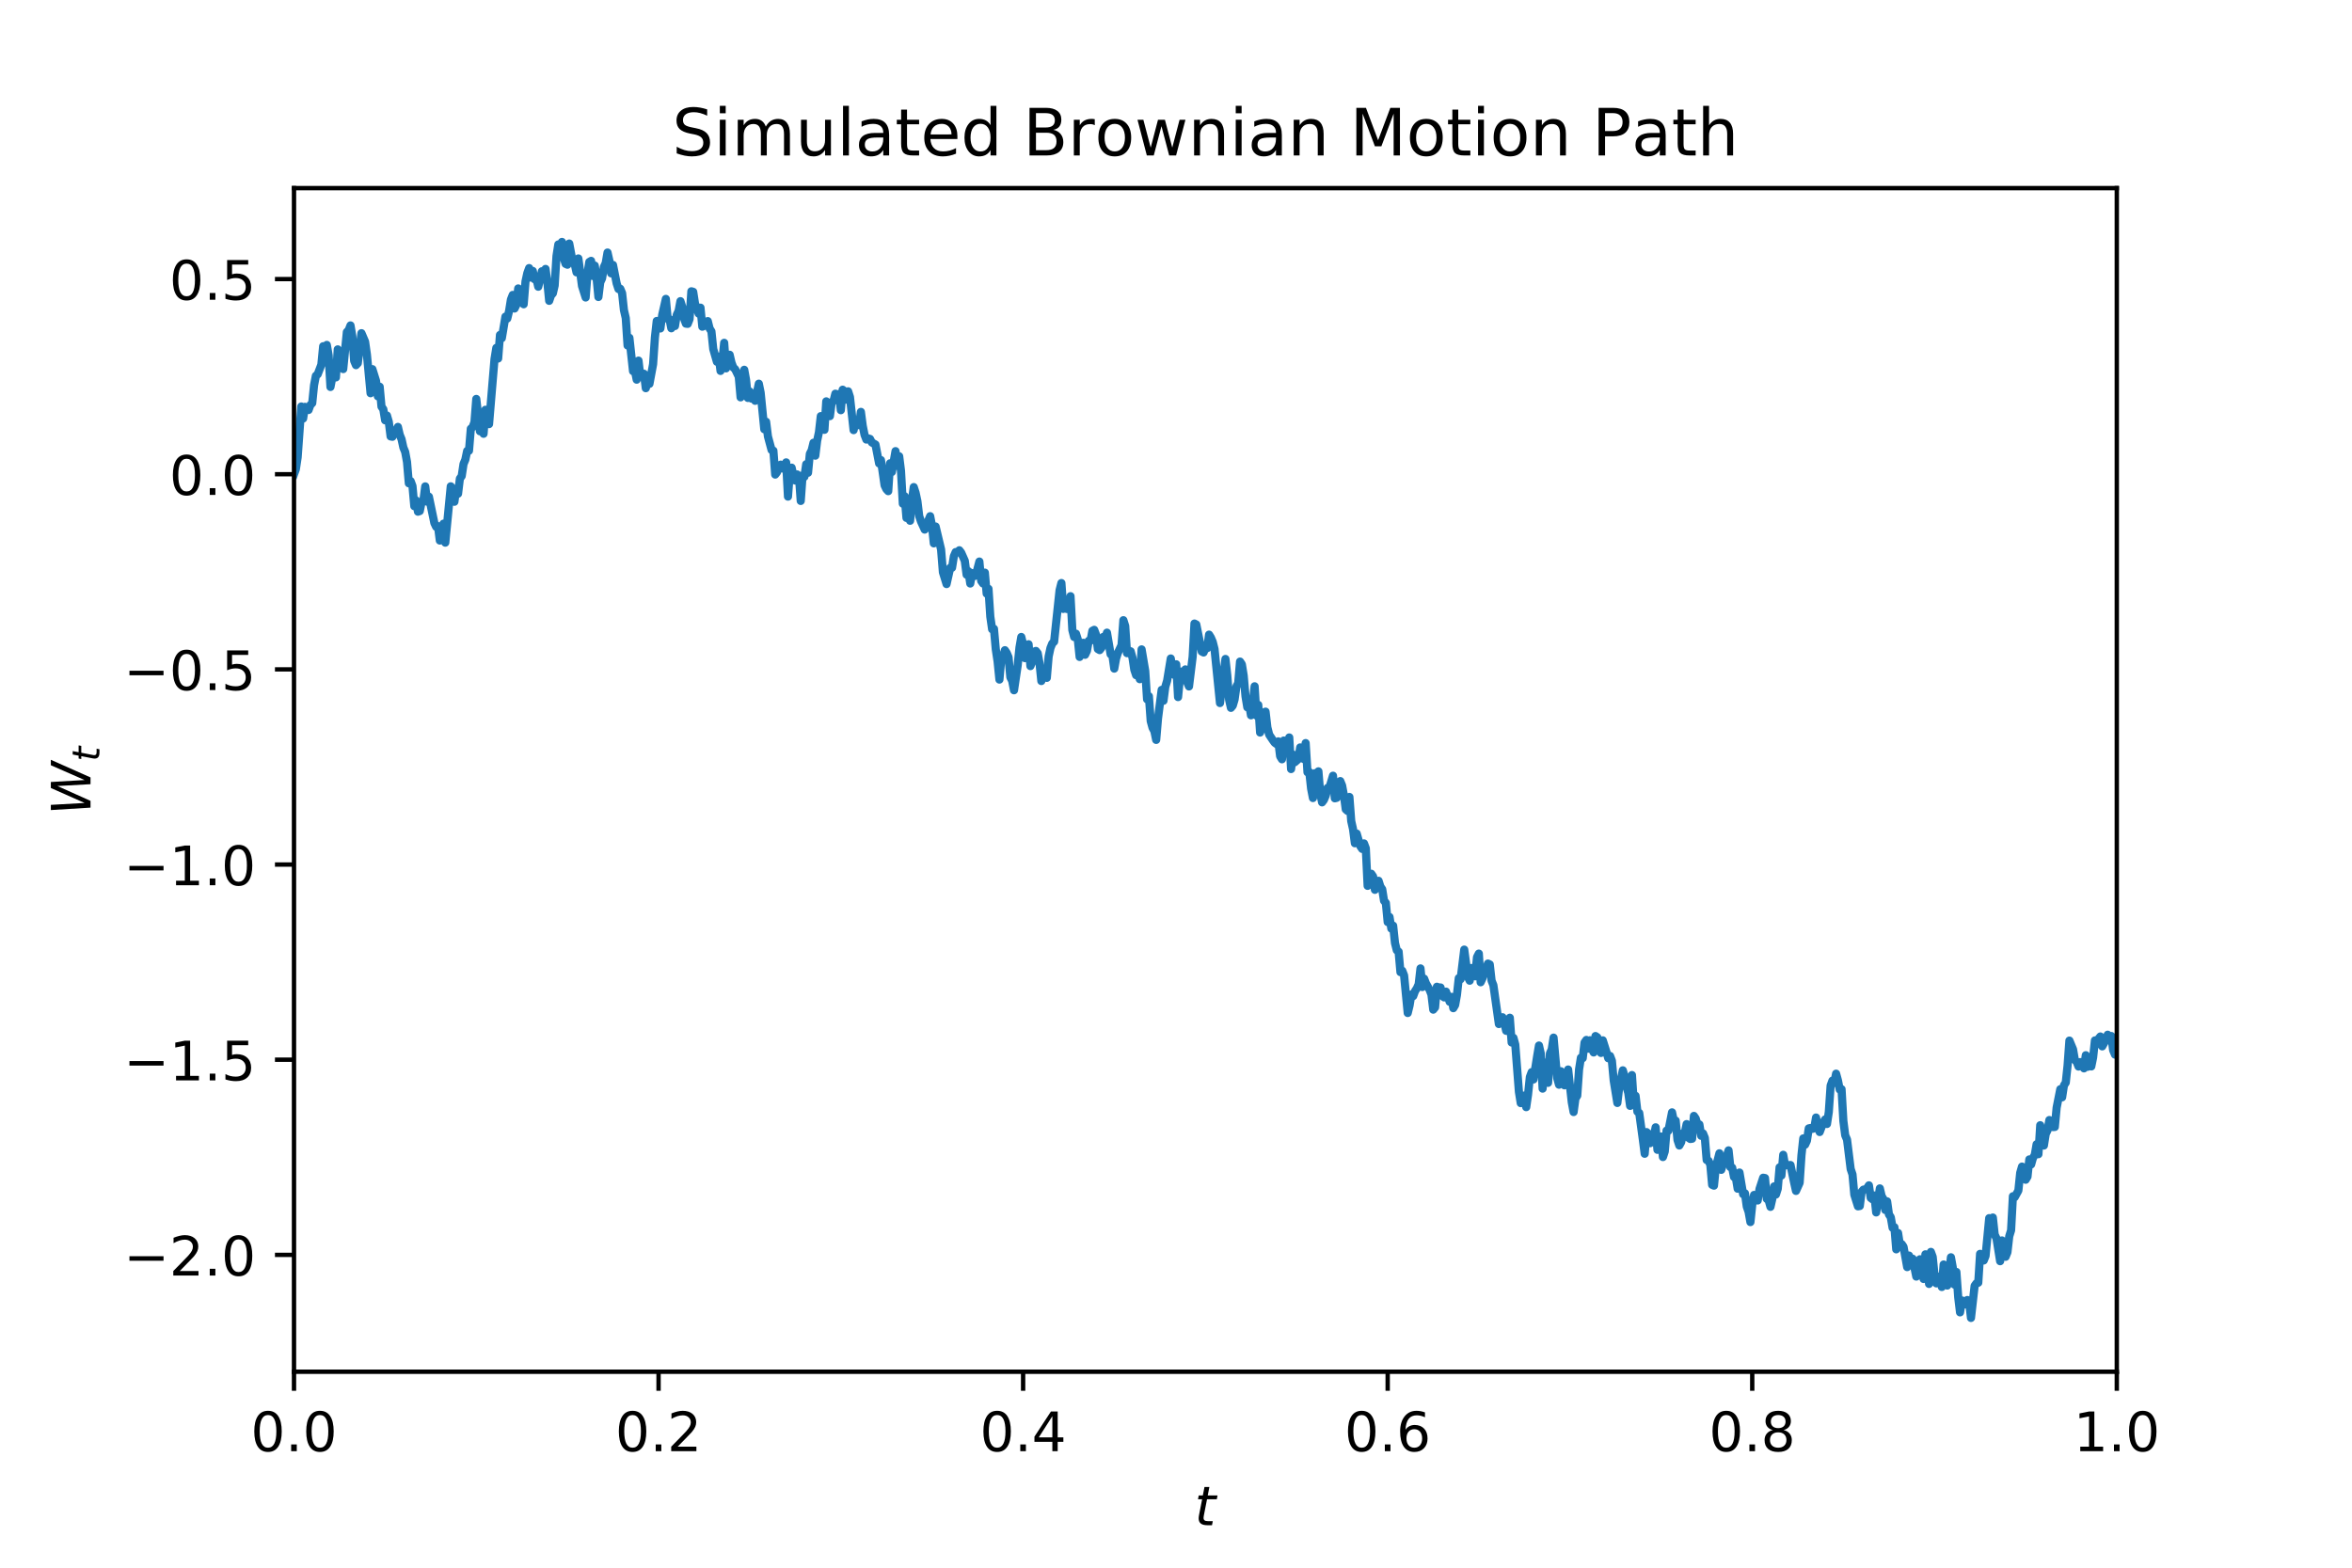 <?xml version="1.0" encoding="utf-8" standalone="no"?>
<!DOCTYPE svg PUBLIC "-//W3C//DTD SVG 1.1//EN"
  "http://www.w3.org/Graphics/SVG/1.1/DTD/svg11.dtd">
<!-- Created with matplotlib (http://matplotlib.org/) -->
<svg height="288pt" version="1.1" viewBox="0 0 432 288" width="432pt" xmlns="http://www.w3.org/2000/svg" xmlns:xlink="http://www.w3.org/1999/xlink">
 <defs>
  <style type="text/css">
*{stroke-linecap:butt;stroke-linejoin:round;}
  </style>
 </defs>
 <g id="figure_1">
  <g id="patch_1">
   <path d="M 0 288 
L 432 288 
L 432 0 
L 0 0 
z
" style="fill:#ffffff;"/>
  </g>
  <g id="axes_1">
   <g id="patch_2">
    <path d="M 54 252 
L 388.8 252 
L 388.8 34.56 
L 54 34.56 
z
" style="fill:#ffffff;"/>
   </g>
   <g id="matplotlib.axis_1">
    <g id="xtick_1">
     <g id="line2d_1">
      <defs>
       <path d="M 0 0 
L 0 3.5 
" id="m71915ef9ec" style="stroke:#000000;stroke-width:0.8;"/>
      </defs>
      <g>
       <use style="stroke:#000000;stroke-width:0.8;" x="54" xlink:href="#m71915ef9ec" y="252"/>
      </g>
     </g>
     <g id="text_1">
      <!-- 0.0 -->
      <defs>
       <path d="M 31.781 66.406 
Q 24.172 66.406 20.328 58.906 
Q 16.5 51.422 16.5 36.375 
Q 16.5 21.391 20.328 13.891 
Q 24.172 6.391 31.781 6.391 
Q 39.453 6.391 43.281 13.891 
Q 47.125 21.391 47.125 36.375 
Q 47.125 51.422 43.281 58.906 
Q 39.453 66.406 31.781 66.406 
z
M 31.781 74.219 
Q 44.047 74.219 50.516 64.516 
Q 56.984 54.828 56.984 36.375 
Q 56.984 17.969 50.516 8.266 
Q 44.047 -1.422 31.781 -1.422 
Q 19.531 -1.422 13.062 8.266 
Q 6.594 17.969 6.594 36.375 
Q 6.594 54.828 13.062 64.516 
Q 19.531 74.219 31.781 74.219 
z
" id="DejaVuSans-30"/>
       <path d="M 10.688 12.406 
L 21 12.406 
L 21 0 
L 10.688 0 
z
" id="DejaVuSans-2e"/>
      </defs>
      <g transform="translate(46.048 266.598)scale(0.1 -0.1)">
       <use xlink:href="#DejaVuSans-30"/>
       <use x="63.623" xlink:href="#DejaVuSans-2e"/>
       <use x="95.41" xlink:href="#DejaVuSans-30"/>
      </g>
     </g>
    </g>
    <g id="xtick_2">
     <g id="line2d_2">
      <g>
       <use style="stroke:#000000;stroke-width:0.8;" x="120.96" xlink:href="#m71915ef9ec" y="252"/>
      </g>
     </g>
     <g id="text_2">
      <!-- 0.2 -->
      <defs>
       <path d="M 19.188 8.297 
L 53.609 8.297 
L 53.609 0 
L 7.328 0 
L 7.328 8.297 
Q 12.938 14.109 22.625 23.891 
Q 32.328 33.688 34.812 36.531 
Q 39.547 41.844 41.422 45.531 
Q 43.312 49.219 43.312 52.781 
Q 43.312 58.594 39.234 62.25 
Q 35.156 65.922 28.609 65.922 
Q 23.969 65.922 18.812 64.312 
Q 13.672 62.703 7.812 59.422 
L 7.812 69.391 
Q 13.766 71.781 18.938 73 
Q 24.125 74.219 28.422 74.219 
Q 39.75 74.219 46.484 68.547 
Q 53.219 62.891 53.219 53.422 
Q 53.219 48.922 51.531 44.891 
Q 49.859 40.875 45.406 35.406 
Q 44.188 33.984 37.641 27.219 
Q 31.109 20.453 19.188 8.297 
z
" id="DejaVuSans-32"/>
      </defs>
      <g transform="translate(113.008 266.598)scale(0.1 -0.1)">
       <use xlink:href="#DejaVuSans-30"/>
       <use x="63.623" xlink:href="#DejaVuSans-2e"/>
       <use x="95.41" xlink:href="#DejaVuSans-32"/>
      </g>
     </g>
    </g>
    <g id="xtick_3">
     <g id="line2d_3">
      <g>
       <use style="stroke:#000000;stroke-width:0.8;" x="187.92" xlink:href="#m71915ef9ec" y="252"/>
      </g>
     </g>
     <g id="text_3">
      <!-- 0.4 -->
      <defs>
       <path d="M 37.797 64.312 
L 12.891 25.391 
L 37.797 25.391 
z
M 35.203 72.906 
L 47.609 72.906 
L 47.609 25.391 
L 58.016 25.391 
L 58.016 17.188 
L 47.609 17.188 
L 47.609 0 
L 37.797 0 
L 37.797 17.188 
L 4.891 17.188 
L 4.891 26.703 
z
" id="DejaVuSans-34"/>
      </defs>
      <g transform="translate(179.968 266.598)scale(0.1 -0.1)">
       <use xlink:href="#DejaVuSans-30"/>
       <use x="63.623" xlink:href="#DejaVuSans-2e"/>
       <use x="95.41" xlink:href="#DejaVuSans-34"/>
      </g>
     </g>
    </g>
    <g id="xtick_4">
     <g id="line2d_4">
      <g>
       <use style="stroke:#000000;stroke-width:0.8;" x="254.88" xlink:href="#m71915ef9ec" y="252"/>
      </g>
     </g>
     <g id="text_4">
      <!-- 0.6 -->
      <defs>
       <path d="M 33.016 40.375 
Q 26.375 40.375 22.484 35.828 
Q 18.609 31.297 18.609 23.391 
Q 18.609 15.531 22.484 10.953 
Q 26.375 6.391 33.016 6.391 
Q 39.656 6.391 43.531 10.953 
Q 47.406 15.531 47.406 23.391 
Q 47.406 31.297 43.531 35.828 
Q 39.656 40.375 33.016 40.375 
z
M 52.594 71.297 
L 52.594 62.312 
Q 48.875 64.062 45.094 64.984 
Q 41.312 65.922 37.594 65.922 
Q 27.828 65.922 22.672 59.328 
Q 17.531 52.734 16.797 39.406 
Q 19.672 43.656 24.016 45.922 
Q 28.375 48.188 33.594 48.188 
Q 44.578 48.188 50.953 41.516 
Q 57.328 34.859 57.328 23.391 
Q 57.328 12.156 50.688 5.359 
Q 44.047 -1.422 33.016 -1.422 
Q 20.359 -1.422 13.672 8.266 
Q 6.984 17.969 6.984 36.375 
Q 6.984 53.656 15.188 63.938 
Q 23.391 74.219 37.203 74.219 
Q 40.922 74.219 44.703 73.484 
Q 48.484 72.75 52.594 71.297 
z
" id="DejaVuSans-36"/>
      </defs>
      <g transform="translate(246.928 266.598)scale(0.1 -0.1)">
       <use xlink:href="#DejaVuSans-30"/>
       <use x="63.623" xlink:href="#DejaVuSans-2e"/>
       <use x="95.41" xlink:href="#DejaVuSans-36"/>
      </g>
     </g>
    </g>
    <g id="xtick_5">
     <g id="line2d_5">
      <g>
       <use style="stroke:#000000;stroke-width:0.8;" x="321.84" xlink:href="#m71915ef9ec" y="252"/>
      </g>
     </g>
     <g id="text_5">
      <!-- 0.8 -->
      <defs>
       <path d="M 31.781 34.625 
Q 24.75 34.625 20.719 30.859 
Q 16.703 27.094 16.703 20.516 
Q 16.703 13.922 20.719 10.156 
Q 24.75 6.391 31.781 6.391 
Q 38.812 6.391 42.859 10.172 
Q 46.922 13.969 46.922 20.516 
Q 46.922 27.094 42.891 30.859 
Q 38.875 34.625 31.781 34.625 
z
M 21.922 38.812 
Q 15.578 40.375 12.031 44.719 
Q 8.5 49.078 8.5 55.328 
Q 8.5 64.062 14.719 69.141 
Q 20.953 74.219 31.781 74.219 
Q 42.672 74.219 48.875 69.141 
Q 55.078 64.062 55.078 55.328 
Q 55.078 49.078 51.531 44.719 
Q 48 40.375 41.703 38.812 
Q 48.828 37.156 52.797 32.312 
Q 56.781 27.484 56.781 20.516 
Q 56.781 9.906 50.312 4.234 
Q 43.844 -1.422 31.781 -1.422 
Q 19.734 -1.422 13.25 4.234 
Q 6.781 9.906 6.781 20.516 
Q 6.781 27.484 10.781 32.312 
Q 14.797 37.156 21.922 38.812 
z
M 18.312 54.391 
Q 18.312 48.734 21.844 45.562 
Q 25.391 42.391 31.781 42.391 
Q 38.141 42.391 41.719 45.562 
Q 45.312 48.734 45.312 54.391 
Q 45.312 60.062 41.719 63.234 
Q 38.141 66.406 31.781 66.406 
Q 25.391 66.406 21.844 63.234 
Q 18.312 60.062 18.312 54.391 
z
" id="DejaVuSans-38"/>
      </defs>
      <g transform="translate(313.888 266.598)scale(0.1 -0.1)">
       <use xlink:href="#DejaVuSans-30"/>
       <use x="63.623" xlink:href="#DejaVuSans-2e"/>
       <use x="95.41" xlink:href="#DejaVuSans-38"/>
      </g>
     </g>
    </g>
    <g id="xtick_6">
     <g id="line2d_6">
      <g>
       <use style="stroke:#000000;stroke-width:0.8;" x="388.8" xlink:href="#m71915ef9ec" y="252"/>
      </g>
     </g>
     <g id="text_6">
      <!-- 1.0 -->
      <defs>
       <path d="M 12.406 8.297 
L 28.516 8.297 
L 28.516 63.922 
L 10.984 60.406 
L 10.984 69.391 
L 28.422 72.906 
L 38.281 72.906 
L 38.281 8.297 
L 54.391 8.297 
L 54.391 0 
L 12.406 0 
z
" id="DejaVuSans-31"/>
      </defs>
      <g transform="translate(380.848 266.598)scale(0.1 -0.1)">
       <use xlink:href="#DejaVuSans-31"/>
       <use x="63.623" xlink:href="#DejaVuSans-2e"/>
       <use x="95.41" xlink:href="#DejaVuSans-30"/>
      </g>
     </g>
    </g>
    <g id="text_7">
     <!-- $t$ -->
     <defs>
      <path d="M 42.281 54.688 
L 40.922 47.703 
L 23 47.703 
L 17.188 18.016 
Q 16.891 16.359 16.75 15.234 
Q 16.609 14.109 16.609 13.484 
Q 16.609 10.359 18.484 8.938 
Q 20.359 7.516 24.516 7.516 
L 33.594 7.516 
L 32.078 0 
L 23.484 0 
Q 15.484 0 11.547 3.125 
Q 7.625 6.25 7.625 12.594 
Q 7.625 13.719 7.766 15.062 
Q 7.906 16.406 8.203 18.016 
L 14.016 47.703 
L 6.391 47.703 
L 7.812 54.688 
L 15.281 54.688 
L 18.312 70.219 
L 27.297 70.219 
L 24.312 54.688 
z
" id="DejaVuSans-Oblique-74"/>
     </defs>
     <g transform="translate(219.4 280.277)scale(0.1 -0.1)">
      <use transform="translate(0 0.781)" xlink:href="#DejaVuSans-Oblique-74"/>
     </g>
    </g>
   </g>
   <g id="matplotlib.axis_2">
    <g id="ytick_1">
     <g id="line2d_7">
      <defs>
       <path d="M 0 0 
L -3.5 0 
" id="m5bd196e6e2" style="stroke:#000000;stroke-width:0.8;"/>
      </defs>
      <g>
       <use style="stroke:#000000;stroke-width:0.8;" x="54" xlink:href="#m5bd196e6e2" y="230.531"/>
      </g>
     </g>
     <g id="text_8">
      <!-- −2.0 -->
      <defs>
       <path d="M 10.594 35.5 
L 73.188 35.5 
L 73.188 27.203 
L 10.594 27.203 
z
" id="DejaVuSans-2212"/>
      </defs>
      <g transform="translate(22.717 234.33)scale(0.1 -0.1)">
       <use xlink:href="#DejaVuSans-2212"/>
       <use x="83.789" xlink:href="#DejaVuSans-32"/>
       <use x="147.412" xlink:href="#DejaVuSans-2e"/>
       <use x="179.199" xlink:href="#DejaVuSans-30"/>
      </g>
     </g>
    </g>
    <g id="ytick_2">
     <g id="line2d_8">
      <g>
       <use style="stroke:#000000;stroke-width:0.8;" x="54" xlink:href="#m5bd196e6e2" y="194.678"/>
      </g>
     </g>
     <g id="text_9">
      <!-- −1.5 -->
      <defs>
       <path d="M 10.797 72.906 
L 49.516 72.906 
L 49.516 64.594 
L 19.828 64.594 
L 19.828 46.734 
Q 21.969 47.469 24.109 47.828 
Q 26.266 48.188 28.422 48.188 
Q 40.625 48.188 47.75 41.5 
Q 54.891 34.812 54.891 23.391 
Q 54.891 11.625 47.562 5.094 
Q 40.234 -1.422 26.906 -1.422 
Q 22.312 -1.422 17.547 -0.641 
Q 12.797 0.141 7.719 1.703 
L 7.719 11.625 
Q 12.109 9.234 16.797 8.062 
Q 21.484 6.891 26.703 6.891 
Q 35.156 6.891 40.078 11.328 
Q 45.016 15.766 45.016 23.391 
Q 45.016 31 40.078 35.438 
Q 35.156 39.891 26.703 39.891 
Q 22.75 39.891 18.812 39.016 
Q 14.891 38.141 10.797 36.281 
z
" id="DejaVuSans-35"/>
      </defs>
      <g transform="translate(22.717 198.478)scale(0.1 -0.1)">
       <use xlink:href="#DejaVuSans-2212"/>
       <use x="83.789" xlink:href="#DejaVuSans-31"/>
       <use x="147.412" xlink:href="#DejaVuSans-2e"/>
       <use x="179.199" xlink:href="#DejaVuSans-35"/>
      </g>
     </g>
    </g>
    <g id="ytick_3">
     <g id="line2d_9">
      <g>
       <use style="stroke:#000000;stroke-width:0.8;" x="54" xlink:href="#m5bd196e6e2" y="158.826"/>
      </g>
     </g>
     <g id="text_10">
      <!-- −1.0 -->
      <g transform="translate(22.717 162.625)scale(0.1 -0.1)">
       <use xlink:href="#DejaVuSans-2212"/>
       <use x="83.789" xlink:href="#DejaVuSans-31"/>
       <use x="147.412" xlink:href="#DejaVuSans-2e"/>
       <use x="179.199" xlink:href="#DejaVuSans-30"/>
      </g>
     </g>
    </g>
    <g id="ytick_4">
     <g id="line2d_10">
      <g>
       <use style="stroke:#000000;stroke-width:0.8;" x="54" xlink:href="#m5bd196e6e2" y="122.973"/>
      </g>
     </g>
     <g id="text_11">
      <!-- −0.5 -->
      <g transform="translate(22.717 126.772)scale(0.1 -0.1)">
       <use xlink:href="#DejaVuSans-2212"/>
       <use x="83.789" xlink:href="#DejaVuSans-30"/>
       <use x="147.412" xlink:href="#DejaVuSans-2e"/>
       <use x="179.199" xlink:href="#DejaVuSans-35"/>
      </g>
     </g>
    </g>
    <g id="ytick_5">
     <g id="line2d_11">
      <g>
       <use style="stroke:#000000;stroke-width:0.8;" x="54" xlink:href="#m5bd196e6e2" y="87.121"/>
      </g>
     </g>
     <g id="text_12">
      <!-- 0.0 -->
      <g transform="translate(31.097 90.92)scale(0.1 -0.1)">
       <use xlink:href="#DejaVuSans-30"/>
       <use x="63.623" xlink:href="#DejaVuSans-2e"/>
       <use x="95.41" xlink:href="#DejaVuSans-30"/>
      </g>
     </g>
    </g>
    <g id="ytick_6">
     <g id="line2d_12">
      <g>
       <use style="stroke:#000000;stroke-width:0.8;" x="54" xlink:href="#m5bd196e6e2" y="51.268"/>
      </g>
     </g>
     <g id="text_13">
      <!-- 0.5 -->
      <g transform="translate(31.097 55.067)scale(0.1 -0.1)">
       <use xlink:href="#DejaVuSans-30"/>
       <use x="63.623" xlink:href="#DejaVuSans-2e"/>
       <use x="95.41" xlink:href="#DejaVuSans-35"/>
      </g>
     </g>
    </g>
    <g id="text_14">
     <!-- $W_t$ -->
     <defs>
      <path d="M 9.625 72.906 
L 19.188 72.906 
L 22.703 10.891 
L 50.203 72.906 
L 61.188 72.906 
L 64.797 10.891 
L 92 72.906 
L 102 72.906 
L 69.578 0 
L 57.172 0 
L 53.812 60.797 
L 26.516 0 
L 14.109 0 
z
" id="DejaVuSans-Oblique-57"/>
     </defs>
     <g transform="translate(16.637 149.78)rotate(-90)scale(0.1 -0.1)">
      <use transform="translate(0 0.094)" xlink:href="#DejaVuSans-Oblique-57"/>
      <use transform="translate(98.877 -16.312)scale(0.7)" xlink:href="#DejaVuSans-Oblique-74"/>
     </g>
    </g>
   </g>
   <g id="line2d_13">
    <path clip-path="url(#pa677311cef)" d="M 54 87.121 
L 54.335 86.213 
L 54.67 83.994 
L 55.339 74.678 
L 55.674 76.894 
L 56.009 74.74 
L 56.678 75.317 
L 57.013 74.386 
L 57.348 74.059 
L 57.683 70.762 
L 58.018 69.036 
L 58.352 68.76 
L 59.022 66.997 
L 59.357 63.609 
L 59.692 64.074 
L 60.026 63.364 
L 60.361 65.301 
L 60.696 71.09 
L 61.366 67.648 
L 61.7 69.331 
L 62.035 64.184 
L 62.37 67.482 
L 62.705 67.378 
L 63.04 67.802 
L 63.709 60.995 
L 64.044 60.644 
L 64.379 59.786 
L 64.714 61.799 
L 65.048 66.291 
L 65.383 67.08 
L 65.718 66.725 
L 66.388 61.209 
L 67.057 62.773 
L 67.392 65.15 
L 68.062 72.239 
L 68.396 67.816 
L 69.066 69.965 
L 69.401 72.806 
L 69.736 71.043 
L 70.07 74.702 
L 70.405 75.185 
L 70.74 77.215 
L 71.075 76.338 
L 71.41 77.496 
L 71.744 80.173 
L 72.079 80.237 
L 72.414 79.266 
L 72.749 79.115 
L 73.084 78.429 
L 73.418 79.867 
L 73.753 80.69 
L 74.088 82.215 
L 74.423 83.03 
L 74.758 84.874 
L 75.092 88.788 
L 75.427 88.386 
L 75.762 89.297 
L 76.097 92.993 
L 76.432 91.944 
L 76.766 94.001 
L 77.101 93.884 
L 77.436 92.23 
L 77.771 91.938 
L 78.106 89.354 
L 78.44 92.154 
L 78.775 91.242 
L 79.78 96.082 
L 80.114 96.788 
L 80.449 96.661 
L 80.784 99.303 
L 81.119 97.26 
L 81.454 96.204 
L 81.788 99.688 
L 82.793 89.341 
L 83.128 89.749 
L 83.462 92.177 
L 83.797 89.786 
L 84.132 90.701 
L 84.467 87.929 
L 84.802 87.456 
L 85.136 85.242 
L 85.471 84.434 
L 85.806 82.832 
L 86.141 82.808 
L 86.476 78.758 
L 86.81 78.471 
L 87.145 77.559 
L 87.48 73.289 
L 88.15 79.226 
L 88.484 77.028 
L 88.819 79.688 
L 89.154 75.281 
L 89.489 76.218 
L 89.824 77.913 
L 90.828 65.961 
L 91.163 63.907 
L 91.498 65.86 
L 91.832 61.528 
L 92.167 62.136 
L 92.837 58.169 
L 93.172 58.52 
L 93.506 57.128 
L 93.841 55.037 
L 94.176 54.183 
L 94.511 56.676 
L 94.846 56 
L 95.18 52.992 
L 95.515 54.567 
L 95.85 54.906 
L 96.185 55.893 
L 96.52 51.7 
L 96.854 50.175 
L 97.189 49.251 
L 97.524 50.997 
L 97.859 49.775 
L 98.194 51.304 
L 98.528 51.231 
L 98.863 52.673 
L 99.533 49.832 
L 99.868 50.304 
L 100.202 49.406 
L 100.537 51.885 
L 100.872 55.266 
L 101.207 54.27 
L 101.542 53.892 
L 101.876 52.452 
L 102.211 47.048 
L 102.546 44.907 
L 102.881 46.976 
L 103.216 44.444 
L 103.55 47.427 
L 103.885 48.474 
L 104.22 48.629 
L 104.555 44.744 
L 105.224 48.307 
L 105.559 48.53 
L 105.894 50.034 
L 106.229 47.48 
L 106.898 52.53 
L 107.568 54.652 
L 107.903 50.277 
L 108.238 48.124 
L 108.572 47.926 
L 108.907 50.704 
L 109.242 48.79 
L 109.577 51.058 
L 109.912 54.561 
L 110.246 51.867 
L 110.581 51.148 
L 110.916 49.06 
L 111.251 48.337 
L 111.586 46.394 
L 111.92 47.871 
L 112.255 50.216 
L 112.59 48.67 
L 113.26 52.056 
L 113.594 53.088 
L 113.929 53.049 
L 114.264 53.852 
L 114.599 56.969 
L 114.934 58.429 
L 115.268 63.47 
L 115.603 62.053 
L 116.273 68.189 
L 116.608 68.071 
L 116.942 69.748 
L 117.277 66.249 
L 117.612 69.181 
L 117.947 68.575 
L 118.282 68.664 
L 118.616 71.313 
L 118.951 70.127 
L 119.286 70.516 
L 119.956 66.898 
L 120.29 61.993 
L 120.625 58.962 
L 121.295 60.342 
L 121.63 57.849 
L 122.299 54.912 
L 122.634 58.578 
L 122.969 58.633 
L 123.304 60.307 
L 123.638 59.672 
L 123.973 59.894 
L 124.308 57.831 
L 124.643 57.111 
L 124.978 55.328 
L 125.312 56.386 
L 125.647 58.527 
L 125.982 59.457 
L 126.317 59.496 
L 126.652 58.636 
L 126.986 53.513 
L 127.321 53.609 
L 127.656 55.777 
L 128.326 57.612 
L 128.66 56.521 
L 128.995 60.014 
L 129.33 59.871 
L 129.665 59.516 
L 130 58.989 
L 130.334 60.344 
L 130.669 60.883 
L 131.004 64.112 
L 131.674 66.462 
L 132.008 65.519 
L 132.343 68.14 
L 132.678 66.369 
L 133.013 62.98 
L 133.348 67.674 
L 133.682 66.707 
L 134.017 65.172 
L 134.352 66.618 
L 134.687 67.519 
L 135.022 67.82 
L 135.691 69.196 
L 136.026 72.996 
L 136.696 67.935 
L 137.03 69.78 
L 137.365 73.105 
L 137.7 71.923 
L 138.035 73.229 
L 138.37 72.907 
L 138.704 73.631 
L 139.374 70.488 
L 139.709 72.133 
L 140.378 78.859 
L 140.713 77.475 
L 141.048 80.171 
L 141.718 82.672 
L 142.052 82.791 
L 142.387 87.182 
L 142.722 86.754 
L 143.057 85.566 
L 143.392 85.365 
L 143.726 86.07 
L 144.061 85.849 
L 144.396 84.945 
L 144.731 91.232 
L 145.066 86.796 
L 145.4 85.912 
L 145.735 87.391 
L 146.07 88.278 
L 146.405 87.158 
L 146.74 87.421 
L 147.074 92.026 
L 147.409 87.345 
L 147.744 87.595 
L 148.079 85.282 
L 148.414 86.851 
L 148.748 83.368 
L 149.083 82.718 
L 149.418 81.338 
L 149.753 83.708 
L 150.088 80.962 
L 150.422 79.397 
L 150.757 76.446 
L 151.427 78.96 
L 151.762 73.736 
L 152.096 76.14 
L 152.431 76.448 
L 152.766 73.87 
L 153.101 73.649 
L 153.436 72.327 
L 153.77 73.233 
L 154.105 72.393 
L 154.44 75.356 
L 154.775 71.596 
L 155.11 71.864 
L 155.444 73.406 
L 155.779 71.895 
L 156.114 72.94 
L 156.784 79.019 
L 157.118 77.446 
L 157.788 78.111 
L 158.123 75.667 
L 158.458 78.222 
L 158.792 79.879 
L 159.127 80.752 
L 159.462 80.538 
L 159.797 80.634 
L 160.132 81.284 
L 160.801 81.667 
L 161.471 85.142 
L 161.806 84.52 
L 162.475 89.164 
L 162.81 89.873 
L 163.145 90.23 
L 163.48 85.113 
L 163.814 86.711 
L 164.484 82.878 
L 164.819 85.574 
L 165.154 83.82 
L 165.488 86.505 
L 165.823 92.534 
L 166.158 91.16 
L 166.493 95.141 
L 166.828 94.119 
L 167.162 95.67 
L 167.497 91.907 
L 167.832 89.484 
L 168.167 90.512 
L 168.502 92.071 
L 168.836 94.824 
L 169.171 95.824 
L 169.841 97.287 
L 170.176 96.932 
L 170.51 95.62 
L 170.845 94.827 
L 171.18 96.56 
L 171.515 99.82 
L 171.85 96.726 
L 172.854 100.95 
L 173.189 105.129 
L 173.858 107.301 
L 174.528 104.31 
L 174.863 104.302 
L 175.198 102.189 
L 175.532 101.418 
L 175.867 101.453 
L 176.202 101.088 
L 176.537 101.521 
L 177.206 103.023 
L 177.541 105.581 
L 177.876 104.945 
L 178.211 107.197 
L 178.546 105.288 
L 178.88 105.854 
L 179.215 105.742 
L 179.885 103.163 
L 180.22 106.725 
L 180.554 107.194 
L 180.889 105.198 
L 181.224 109.049 
L 181.559 108.17 
L 181.894 113.285 
L 182.228 115.604 
L 182.563 115.516 
L 182.898 119.273 
L 183.233 121.507 
L 183.568 124.845 
L 183.902 121.107 
L 184.237 120.735 
L 184.572 119.449 
L 184.907 119.954 
L 185.242 120.755 
L 185.576 124.42 
L 185.911 125.082 
L 186.246 126.809 
L 186.916 122.276 
L 187.25 118.951 
L 187.585 117.017 
L 187.92 118.375 
L 188.255 120.905 
L 188.59 119.167 
L 188.924 118.359 
L 189.259 122.369 
L 189.594 121.563 
L 189.929 119.716 
L 190.264 119.582 
L 190.598 120.002 
L 190.933 121.833 
L 191.268 125.113 
L 191.603 123.299 
L 192.272 124.529 
L 192.607 120.6 
L 192.942 119.048 
L 193.277 118.207 
L 193.612 117.885 
L 194.616 108.432 
L 194.951 107.111 
L 195.286 111.861 
L 195.62 111.58 
L 195.955 111.875 
L 196.29 111.662 
L 196.625 109.524 
L 196.96 115.736 
L 197.294 117.027 
L 197.629 116.415 
L 197.964 117.474 
L 198.299 120.687 
L 198.634 118.716 
L 198.968 118.088 
L 199.303 120.29 
L 199.638 119.577 
L 199.973 117.714 
L 200.308 117.702 
L 200.642 115.886 
L 200.977 115.709 
L 201.312 116.605 
L 201.647 119.234 
L 201.982 119.429 
L 202.316 118.988 
L 202.651 117.002 
L 202.986 117.263 
L 203.321 116.226 
L 203.99 120.188 
L 204.325 120.438 
L 204.66 122.83 
L 204.995 120.97 
L 205.33 119.92 
L 205.999 118.518 
L 206.334 113.936 
L 206.669 114.999 
L 207.004 119.991 
L 207.338 119.539 
L 207.673 119.653 
L 208.008 120.827 
L 208.343 123.046 
L 208.678 124.042 
L 209.012 123.631 
L 209.347 124.771 
L 209.682 119.301 
L 210.352 123.277 
L 210.686 128.467 
L 211.021 127.897 
L 211.356 132.469 
L 211.691 133.692 
L 212.026 134.317 
L 212.36 135.926 
L 212.695 131.983 
L 213.365 126.737 
L 213.7 128.738 
L 214.034 126.179 
L 214.369 125.055 
L 215.039 120.971 
L 215.374 123.032 
L 215.708 123.994 
L 216.043 122.038 
L 216.378 128.06 
L 216.713 124.628 
L 217.048 123.374 
L 217.382 123.478 
L 217.717 122.978 
L 218.052 125.313 
L 218.387 126.106 
L 219.056 120.668 
L 219.391 114.554 
L 219.726 114.722 
L 220.73 119.69 
L 221.065 119.866 
L 221.4 118.999 
L 221.735 119.076 
L 222.07 116.59 
L 222.404 117.121 
L 222.739 117.909 
L 223.074 119.227 
L 224.078 129.158 
L 225.083 121.059 
L 225.418 124.08 
L 225.752 128.544 
L 226.087 130.041 
L 226.422 129.642 
L 226.757 128.511 
L 227.092 126.135 
L 227.426 125.49 
L 227.761 121.539 
L 228.096 122.043 
L 228.431 124.114 
L 228.766 127.926 
L 229.1 129.942 
L 229.435 129.393 
L 229.77 131.408 
L 230.105 129.284 
L 230.44 126.081 
L 230.774 131.454 
L 231.109 129.495 
L 231.444 134.574 
L 231.779 133.663 
L 232.114 130.886 
L 232.448 130.739 
L 232.783 133.64 
L 233.118 134.968 
L 233.788 135.974 
L 234.122 136.434 
L 234.457 136.684 
L 234.792 136.2 
L 235.127 138.94 
L 235.462 139.489 
L 235.796 136.046 
L 236.466 137.925 
L 236.801 135.48 
L 237.136 141.283 
L 237.47 138.604 
L 237.805 140.037 
L 238.475 139.447 
L 238.81 137.31 
L 239.144 137.917 
L 239.479 139.454 
L 239.814 136.511 
L 240.149 141.872 
L 240.484 141.826 
L 240.818 144.882 
L 241.153 146.609 
L 241.488 142.049 
L 241.823 142.15 
L 242.158 141.707 
L 242.492 145.747 
L 242.827 147.4 
L 243.162 146.954 
L 243.497 146.15 
L 243.832 144.751 
L 244.166 144.732 
L 244.836 142.508 
L 245.171 146.657 
L 245.506 146.573 
L 246.175 143.494 
L 246.51 144.319 
L 246.845 146.146 
L 247.18 148.682 
L 247.514 148.979 
L 247.849 146.41 
L 248.184 150.835 
L 248.519 152.332 
L 248.854 154.916 
L 249.188 153.136 
L 249.858 155.46 
L 250.193 155.952 
L 250.528 154.942 
L 250.862 155.832 
L 251.197 162.739 
L 251.867 160.512 
L 252.202 161.01 
L 252.536 163.468 
L 253.206 161.81 
L 253.541 162.876 
L 253.876 163.367 
L 254.21 165.476 
L 254.545 165.881 
L 254.88 169.397 
L 255.215 168.451 
L 255.55 170.592 
L 255.884 170.052 
L 256.219 173.24 
L 256.554 174.578 
L 256.889 174.829 
L 257.224 178.594 
L 257.558 178.333 
L 257.893 179.193 
L 258.563 186.099 
L 258.898 184.727 
L 259.232 182.696 
L 259.567 182.995 
L 259.902 182.077 
L 260.237 181.57 
L 260.572 180.822 
L 260.906 177.906 
L 261.241 181.324 
L 261.576 179.79 
L 261.911 180.656 
L 262.58 181.85 
L 262.915 182.7 
L 263.25 185.481 
L 263.585 185.065 
L 263.92 181.276 
L 264.254 181.404 
L 264.589 181.407 
L 264.924 182.965 
L 265.259 183.232 
L 265.594 182.174 
L 266.263 184.043 
L 266.598 183.129 
L 266.933 185.21 
L 267.268 184.638 
L 267.602 182.778 
L 267.937 179.694 
L 268.272 179.899 
L 268.942 174.452 
L 269.611 179.473 
L 269.946 180.164 
L 270.281 177.831 
L 270.616 177.995 
L 270.95 179.357 
L 271.285 175.837 
L 271.62 175.187 
L 271.955 180.449 
L 272.29 179.73 
L 272.624 178.55 
L 272.959 178.039 
L 273.294 177.019 
L 273.629 177.172 
L 273.964 180.161 
L 274.298 181.002 
L 275.303 188.125 
L 275.638 187.099 
L 275.972 186.877 
L 276.307 187.893 
L 276.642 189.366 
L 276.977 189.419 
L 277.312 186.972 
L 277.646 191.516 
L 277.981 190.662 
L 278.316 191.899 
L 278.986 200.584 
L 279.32 202.654 
L 279.655 202.156 
L 279.99 201.265 
L 280.325 203.394 
L 280.66 201.088 
L 280.994 197.861 
L 281.329 196.963 
L 281.664 198.304 
L 282.334 194.042 
L 282.668 192.075 
L 283.003 193.563 
L 283.338 199.991 
L 283.673 195.191 
L 284.008 198.844 
L 284.342 198.925 
L 284.677 193.526 
L 285.012 192.777 
L 285.347 190.624 
L 286.016 198.062 
L 286.351 199.27 
L 286.686 196.797 
L 287.021 197.582 
L 287.356 199.384 
L 287.69 198.935 
L 288.025 196.481 
L 288.695 202.503 
L 289.03 204.291 
L 289.364 201.809 
L 289.699 201.277 
L 290.034 196.442 
L 290.369 194.318 
L 290.704 194.398 
L 291.038 191.529 
L 291.373 191.05 
L 291.708 192.648 
L 292.043 191.106 
L 292.378 192.685 
L 292.712 193.344 
L 293.047 190.333 
L 293.382 190.563 
L 293.717 192.384 
L 294.052 193.437 
L 294.386 191.12 
L 295.056 193.25 
L 295.391 194.407 
L 295.726 193.99 
L 296.06 194.864 
L 296.395 198.496 
L 297.065 202.623 
L 297.4 199.804 
L 298.069 196.629 
L 298.404 197.775 
L 298.739 199.625 
L 299.074 200.776 
L 299.408 203.161 
L 299.743 197.499 
L 300.078 202.59 
L 300.413 201.311 
L 300.748 204.224 
L 301.082 204.46 
L 301.752 209.371 
L 302.087 211.956 
L 302.422 207.977 
L 302.756 208.279 
L 303.091 210.015 
L 303.426 208.755 
L 303.761 208.731 
L 304.096 207.098 
L 304.43 211.235 
L 304.765 210.547 
L 305.1 208.794 
L 305.435 212.562 
L 305.77 211.546 
L 306.104 207.7 
L 306.439 207.733 
L 307.109 204.35 
L 307.444 205.955 
L 307.778 205.864 
L 308.113 209.418 
L 308.448 210.441 
L 308.783 209.839 
L 309.118 208.199 
L 309.452 208.143 
L 309.787 206.51 
L 310.122 209.011 
L 310.457 209.242 
L 310.792 209.198 
L 311.126 205.004 
L 311.461 205.49 
L 311.796 206.621 
L 312.131 206.573 
L 312.466 208.657 
L 312.8 208.22 
L 313.135 209.048 
L 313.47 213.11 
L 313.805 213.242 
L 314.14 213.963 
L 314.474 217.664 
L 314.809 217.816 
L 315.144 214.439 
L 315.814 211.87 
L 316.148 214.911 
L 316.483 213.83 
L 316.818 213.493 
L 317.488 211.335 
L 317.822 214.419 
L 318.157 214.513 
L 318.492 216.231 
L 318.827 216.345 
L 319.162 218.38 
L 319.496 215.404 
L 320.166 219.39 
L 320.501 219.221 
L 320.836 221.663 
L 321.17 222.626 
L 321.505 224.508 
L 321.84 221.308 
L 322.175 219.526 
L 322.51 219.656 
L 322.844 220.543 
L 323.179 218.41 
L 323.849 216.362 
L 324.184 216.421 
L 324.518 220.249 
L 324.853 220.504 
L 325.188 221.712 
L 325.523 220.249 
L 325.858 217.955 
L 326.192 219.447 
L 326.527 218.385 
L 326.862 214.448 
L 327.197 215.962 
L 327.532 212.149 
L 327.866 214.082 
L 328.871 214.029 
L 329.54 217.269 
L 329.875 218.783 
L 330.545 217.293 
L 330.88 212.246 
L 331.214 209.137 
L 331.549 210.293 
L 331.884 209.557 
L 332.219 207.296 
L 332.554 207.226 
L 332.888 207.384 
L 333.223 207.267 
L 333.558 205.301 
L 333.893 207.224 
L 334.228 207.963 
L 334.897 206.19 
L 335.232 205.647 
L 335.567 206.485 
L 335.902 204.28 
L 336.236 199.441 
L 336.571 198.52 
L 336.906 198.958 
L 337.241 197.244 
L 337.576 198.467 
L 337.91 200.166 
L 338.245 200.092 
L 338.58 205.949 
L 338.915 208.565 
L 339.25 209.354 
L 339.919 214.765 
L 340.254 215.755 
L 340.589 219.48 
L 341.258 221.615 
L 341.593 221.557 
L 341.928 218.94 
L 342.263 218.549 
L 342.598 218.501 
L 342.932 218.276 
L 343.267 217.76 
L 343.602 220.066 
L 343.937 220.326 
L 344.272 219.626 
L 344.606 222.734 
L 345.276 218.319 
L 345.611 219.751 
L 345.946 220.298 
L 346.28 222.289 
L 346.615 220.703 
L 346.95 223.11 
L 347.285 223.614 
L 347.62 225.562 
L 347.954 225.446 
L 348.289 229.515 
L 348.624 226.507 
L 348.959 228.694 
L 349.294 228.558 
L 349.628 229.04 
L 350.298 232.781 
L 350.633 230.658 
L 350.968 231.85 
L 351.302 231.235 
L 351.972 234.52 
L 352.307 233.449 
L 352.642 231.34 
L 352.976 231.737 
L 353.311 234.961 
L 353.646 230.431 
L 353.981 232.373 
L 354.316 235.869 
L 354.65 229.986 
L 354.985 230.902 
L 355.32 234.216 
L 355.655 235.766 
L 355.99 234.933 
L 356.324 234.501 
L 356.659 236.433 
L 356.994 232.299 
L 357.329 233.482 
L 357.664 236.168 
L 357.998 233.99 
L 358.333 230.976 
L 358.668 232.83 
L 359.003 236.008 
L 359.338 233.671 
L 359.672 238.313 
L 360.007 241.095 
L 360.342 238.901 
L 360.677 239.027 
L 361.012 239.625 
L 361.346 238.825 
L 361.681 239.172 
L 362.016 242.116 
L 362.686 236.218 
L 363.02 235.753 
L 363.355 235.65 
L 363.69 230.345 
L 364.36 231.561 
L 364.694 230.734 
L 365.364 223.786 
L 365.699 224.373 
L 366.034 223.673 
L 366.368 226.798 
L 366.703 227.506 
L 367.373 231.694 
L 367.708 227.881 
L 368.377 230.883 
L 368.712 230.053 
L 369.047 227.111 
L 369.382 226.02 
L 369.716 219.763 
L 370.051 219.932 
L 370.721 218.721 
L 371.056 215.467 
L 371.39 214.316 
L 371.725 214.58 
L 372.06 216.728 
L 372.395 216.174 
L 372.73 212.997 
L 373.064 213.927 
L 373.399 212.728 
L 373.734 212.17 
L 374.069 210.212 
L 374.404 212.036 
L 374.738 206.715 
L 375.073 209.616 
L 375.408 210.445 
L 375.743 208.318 
L 376.078 207.645 
L 376.412 205.763 
L 376.747 206.888 
L 377.082 207.057 
L 377.417 207.029 
L 377.752 203.471 
L 378.421 200.099 
L 378.756 201.591 
L 379.091 199.394 
L 379.426 198.883 
L 379.76 195.733 
L 380.095 191.166 
L 380.765 192.783 
L 381.1 194.742 
L 381.434 195.067 
L 381.769 195.934 
L 382.104 195.118 
L 382.439 195.446 
L 382.774 196.266 
L 383.108 193.852 
L 383.443 195.979 
L 383.778 194.997 
L 384.113 195.917 
L 384.448 194.275 
L 384.782 191.134 
L 385.117 191.821 
L 385.452 190.821 
L 385.787 190.415 
L 386.122 192.228 
L 386.791 191.027 
L 387.126 190.09 
L 387.461 190.54 
L 387.796 190.327 
L 388.13 192.929 
L 388.465 193.741 
L 388.8 192.48 
L 388.8 192.48 
" style="fill:none;stroke:#1f77b4;stroke-linecap:square;stroke-width:1.5;"/>
   </g>
   <g id="patch_3">
    <path d="M 54 252 
L 54 34.56 
" style="fill:none;stroke:#000000;stroke-linecap:square;stroke-linejoin:miter;stroke-width:0.8;"/>
   </g>
   <g id="patch_4">
    <path d="M 388.8 252 
L 388.8 34.56 
" style="fill:none;stroke:#000000;stroke-linecap:square;stroke-linejoin:miter;stroke-width:0.8;"/>
   </g>
   <g id="patch_5">
    <path d="M 54 252 
L 388.8 252 
" style="fill:none;stroke:#000000;stroke-linecap:square;stroke-linejoin:miter;stroke-width:0.8;"/>
   </g>
   <g id="patch_6">
    <path d="M 54 34.56 
L 388.8 34.56 
" style="fill:none;stroke:#000000;stroke-linecap:square;stroke-linejoin:miter;stroke-width:0.8;"/>
   </g>
   <g id="text_15">
    <!-- Simulated Brownian Motion Path -->
    <defs>
     <path d="M 53.516 70.516 
L 53.516 60.891 
Q 47.906 63.578 42.922 64.891 
Q 37.938 66.219 33.297 66.219 
Q 25.25 66.219 20.875 63.094 
Q 16.5 59.969 16.5 54.203 
Q 16.5 49.359 19.406 46.891 
Q 22.312 44.438 30.422 42.922 
L 36.375 41.703 
Q 47.406 39.594 52.656 34.297 
Q 57.906 29 57.906 20.125 
Q 57.906 9.516 50.797 4.047 
Q 43.703 -1.422 29.984 -1.422 
Q 24.812 -1.422 18.969 -0.25 
Q 13.141 0.922 6.891 3.219 
L 6.891 13.375 
Q 12.891 10.016 18.656 8.297 
Q 24.422 6.594 29.984 6.594 
Q 38.422 6.594 43.016 9.906 
Q 47.609 13.234 47.609 19.391 
Q 47.609 24.75 44.312 27.781 
Q 41.016 30.812 33.5 32.328 
L 27.484 33.5 
Q 16.453 35.688 11.516 40.375 
Q 6.594 45.062 6.594 53.422 
Q 6.594 63.094 13.406 68.656 
Q 20.219 74.219 32.172 74.219 
Q 37.312 74.219 42.625 73.281 
Q 47.953 72.359 53.516 70.516 
z
" id="DejaVuSans-53"/>
     <path d="M 9.422 54.688 
L 18.406 54.688 
L 18.406 0 
L 9.422 0 
z
M 9.422 75.984 
L 18.406 75.984 
L 18.406 64.594 
L 9.422 64.594 
z
" id="DejaVuSans-69"/>
     <path d="M 52 44.188 
Q 55.375 50.25 60.062 53.125 
Q 64.75 56 71.094 56 
Q 79.641 56 84.281 50.016 
Q 88.922 44.047 88.922 33.016 
L 88.922 0 
L 79.891 0 
L 79.891 32.719 
Q 79.891 40.578 77.094 44.375 
Q 74.312 48.188 68.609 48.188 
Q 61.625 48.188 57.562 43.547 
Q 53.516 38.922 53.516 30.906 
L 53.516 0 
L 44.484 0 
L 44.484 32.719 
Q 44.484 40.625 41.703 44.406 
Q 38.922 48.188 33.109 48.188 
Q 26.219 48.188 22.156 43.531 
Q 18.109 38.875 18.109 30.906 
L 18.109 0 
L 9.078 0 
L 9.078 54.688 
L 18.109 54.688 
L 18.109 46.188 
Q 21.188 51.219 25.484 53.609 
Q 29.781 56 35.688 56 
Q 41.656 56 45.828 52.969 
Q 50 49.953 52 44.188 
z
" id="DejaVuSans-6d"/>
     <path d="M 8.5 21.578 
L 8.5 54.688 
L 17.484 54.688 
L 17.484 21.922 
Q 17.484 14.156 20.5 10.266 
Q 23.531 6.391 29.594 6.391 
Q 36.859 6.391 41.078 11.031 
Q 45.312 15.672 45.312 23.688 
L 45.312 54.688 
L 54.297 54.688 
L 54.297 0 
L 45.312 0 
L 45.312 8.406 
Q 42.047 3.422 37.719 1 
Q 33.406 -1.422 27.688 -1.422 
Q 18.266 -1.422 13.375 4.438 
Q 8.5 10.297 8.5 21.578 
z
M 31.109 56 
z
" id="DejaVuSans-75"/>
     <path d="M 9.422 75.984 
L 18.406 75.984 
L 18.406 0 
L 9.422 0 
z
" id="DejaVuSans-6c"/>
     <path d="M 34.281 27.484 
Q 23.391 27.484 19.188 25 
Q 14.984 22.516 14.984 16.5 
Q 14.984 11.719 18.141 8.906 
Q 21.297 6.109 26.703 6.109 
Q 34.188 6.109 38.703 11.406 
Q 43.219 16.703 43.219 25.484 
L 43.219 27.484 
z
M 52.203 31.203 
L 52.203 0 
L 43.219 0 
L 43.219 8.297 
Q 40.141 3.328 35.547 0.953 
Q 30.953 -1.422 24.312 -1.422 
Q 15.922 -1.422 10.953 3.297 
Q 6 8.016 6 15.922 
Q 6 25.141 12.172 29.828 
Q 18.359 34.516 30.609 34.516 
L 43.219 34.516 
L 43.219 35.406 
Q 43.219 41.609 39.141 45 
Q 35.062 48.391 27.688 48.391 
Q 23 48.391 18.547 47.266 
Q 14.109 46.141 10.016 43.891 
L 10.016 52.203 
Q 14.938 54.109 19.578 55.047 
Q 24.219 56 28.609 56 
Q 40.484 56 46.344 49.844 
Q 52.203 43.703 52.203 31.203 
z
" id="DejaVuSans-61"/>
     <path d="M 18.312 70.219 
L 18.312 54.688 
L 36.812 54.688 
L 36.812 47.703 
L 18.312 47.703 
L 18.312 18.016 
Q 18.312 11.328 20.141 9.422 
Q 21.969 7.516 27.594 7.516 
L 36.812 7.516 
L 36.812 0 
L 27.594 0 
Q 17.188 0 13.234 3.875 
Q 9.281 7.766 9.281 18.016 
L 9.281 47.703 
L 2.688 47.703 
L 2.688 54.688 
L 9.281 54.688 
L 9.281 70.219 
z
" id="DejaVuSans-74"/>
     <path d="M 56.203 29.594 
L 56.203 25.203 
L 14.891 25.203 
Q 15.484 15.922 20.484 11.062 
Q 25.484 6.203 34.422 6.203 
Q 39.594 6.203 44.453 7.469 
Q 49.312 8.734 54.109 11.281 
L 54.109 2.781 
Q 49.266 0.734 44.188 -0.344 
Q 39.109 -1.422 33.891 -1.422 
Q 20.797 -1.422 13.156 6.188 
Q 5.516 13.812 5.516 26.812 
Q 5.516 40.234 12.766 48.109 
Q 20.016 56 32.328 56 
Q 43.359 56 49.781 48.891 
Q 56.203 41.797 56.203 29.594 
z
M 47.219 32.234 
Q 47.125 39.594 43.094 43.984 
Q 39.062 48.391 32.422 48.391 
Q 24.906 48.391 20.391 44.141 
Q 15.875 39.891 15.188 32.172 
z
" id="DejaVuSans-65"/>
     <path d="M 45.406 46.391 
L 45.406 75.984 
L 54.391 75.984 
L 54.391 0 
L 45.406 0 
L 45.406 8.203 
Q 42.578 3.328 38.25 0.953 
Q 33.938 -1.422 27.875 -1.422 
Q 17.969 -1.422 11.734 6.484 
Q 5.516 14.406 5.516 27.297 
Q 5.516 40.188 11.734 48.094 
Q 17.969 56 27.875 56 
Q 33.938 56 38.25 53.625 
Q 42.578 51.266 45.406 46.391 
z
M 14.797 27.297 
Q 14.797 17.391 18.875 11.75 
Q 22.953 6.109 30.078 6.109 
Q 37.203 6.109 41.297 11.75 
Q 45.406 17.391 45.406 27.297 
Q 45.406 37.203 41.297 42.844 
Q 37.203 48.484 30.078 48.484 
Q 22.953 48.484 18.875 42.844 
Q 14.797 37.203 14.797 27.297 
z
" id="DejaVuSans-64"/>
     <path id="DejaVuSans-20"/>
     <path d="M 19.672 34.812 
L 19.672 8.109 
L 35.5 8.109 
Q 43.453 8.109 47.281 11.406 
Q 51.125 14.703 51.125 21.484 
Q 51.125 28.328 47.281 31.562 
Q 43.453 34.812 35.5 34.812 
z
M 19.672 64.797 
L 19.672 42.828 
L 34.281 42.828 
Q 41.5 42.828 45.031 45.531 
Q 48.578 48.25 48.578 53.812 
Q 48.578 59.328 45.031 62.062 
Q 41.5 64.797 34.281 64.797 
z
M 9.812 72.906 
L 35.016 72.906 
Q 46.297 72.906 52.391 68.219 
Q 58.5 63.531 58.5 54.891 
Q 58.5 48.188 55.375 44.234 
Q 52.25 40.281 46.188 39.312 
Q 53.469 37.75 57.5 32.781 
Q 61.531 27.828 61.531 20.406 
Q 61.531 10.641 54.891 5.312 
Q 48.25 0 35.984 0 
L 9.812 0 
z
" id="DejaVuSans-42"/>
     <path d="M 41.109 46.297 
Q 39.594 47.172 37.812 47.578 
Q 36.031 48 33.891 48 
Q 26.266 48 22.188 43.047 
Q 18.109 38.094 18.109 28.812 
L 18.109 0 
L 9.078 0 
L 9.078 54.688 
L 18.109 54.688 
L 18.109 46.188 
Q 20.953 51.172 25.484 53.578 
Q 30.031 56 36.531 56 
Q 37.453 56 38.578 55.875 
Q 39.703 55.766 41.062 55.516 
z
" id="DejaVuSans-72"/>
     <path d="M 30.609 48.391 
Q 23.391 48.391 19.188 42.75 
Q 14.984 37.109 14.984 27.297 
Q 14.984 17.484 19.156 11.844 
Q 23.344 6.203 30.609 6.203 
Q 37.797 6.203 41.984 11.859 
Q 46.188 17.531 46.188 27.297 
Q 46.188 37.016 41.984 42.703 
Q 37.797 48.391 30.609 48.391 
z
M 30.609 56 
Q 42.328 56 49.016 48.375 
Q 55.719 40.766 55.719 27.297 
Q 55.719 13.875 49.016 6.219 
Q 42.328 -1.422 30.609 -1.422 
Q 18.844 -1.422 12.172 6.219 
Q 5.516 13.875 5.516 27.297 
Q 5.516 40.766 12.172 48.375 
Q 18.844 56 30.609 56 
z
" id="DejaVuSans-6f"/>
     <path d="M 4.203 54.688 
L 13.188 54.688 
L 24.422 12.016 
L 35.594 54.688 
L 46.188 54.688 
L 57.422 12.016 
L 68.609 54.688 
L 77.594 54.688 
L 63.281 0 
L 52.688 0 
L 40.922 44.828 
L 29.109 0 
L 18.5 0 
z
" id="DejaVuSans-77"/>
     <path d="M 54.891 33.016 
L 54.891 0 
L 45.906 0 
L 45.906 32.719 
Q 45.906 40.484 42.875 44.328 
Q 39.844 48.188 33.797 48.188 
Q 26.516 48.188 22.312 43.547 
Q 18.109 38.922 18.109 30.906 
L 18.109 0 
L 9.078 0 
L 9.078 54.688 
L 18.109 54.688 
L 18.109 46.188 
Q 21.344 51.125 25.703 53.562 
Q 30.078 56 35.797 56 
Q 45.219 56 50.047 50.172 
Q 54.891 44.344 54.891 33.016 
z
" id="DejaVuSans-6e"/>
     <path d="M 9.812 72.906 
L 24.516 72.906 
L 43.109 23.297 
L 61.812 72.906 
L 76.516 72.906 
L 76.516 0 
L 66.891 0 
L 66.891 64.016 
L 48.094 14.016 
L 38.188 14.016 
L 19.391 64.016 
L 19.391 0 
L 9.812 0 
z
" id="DejaVuSans-4d"/>
     <path d="M 19.672 64.797 
L 19.672 37.406 
L 32.078 37.406 
Q 38.969 37.406 42.719 40.969 
Q 46.484 44.531 46.484 51.125 
Q 46.484 57.672 42.719 61.234 
Q 38.969 64.797 32.078 64.797 
z
M 9.812 72.906 
L 32.078 72.906 
Q 44.344 72.906 50.609 67.359 
Q 56.891 61.812 56.891 51.125 
Q 56.891 40.328 50.609 34.812 
Q 44.344 29.297 32.078 29.297 
L 19.672 29.297 
L 19.672 0 
L 9.812 0 
z
" id="DejaVuSans-50"/>
     <path d="M 54.891 33.016 
L 54.891 0 
L 45.906 0 
L 45.906 32.719 
Q 45.906 40.484 42.875 44.328 
Q 39.844 48.188 33.797 48.188 
Q 26.516 48.188 22.312 43.547 
Q 18.109 38.922 18.109 30.906 
L 18.109 0 
L 9.078 0 
L 9.078 75.984 
L 18.109 75.984 
L 18.109 46.188 
Q 21.344 51.125 25.703 53.562 
Q 30.078 56 35.797 56 
Q 45.219 56 50.047 50.172 
Q 54.891 44.344 54.891 33.016 
z
" id="DejaVuSans-68"/>
    </defs>
    <g transform="translate(123.465 28.56)scale(0.12 -0.12)">
     <use xlink:href="#DejaVuSans-53"/>
     <use x="63.477" xlink:href="#DejaVuSans-69"/>
     <use x="91.26" xlink:href="#DejaVuSans-6d"/>
     <use x="188.672" xlink:href="#DejaVuSans-75"/>
     <use x="252.051" xlink:href="#DejaVuSans-6c"/>
     <use x="279.834" xlink:href="#DejaVuSans-61"/>
     <use x="341.113" xlink:href="#DejaVuSans-74"/>
     <use x="380.322" xlink:href="#DejaVuSans-65"/>
     <use x="441.846" xlink:href="#DejaVuSans-64"/>
     <use x="505.322" xlink:href="#DejaVuSans-20"/>
     <use x="537.109" xlink:href="#DejaVuSans-42"/>
     <use x="605.713" xlink:href="#DejaVuSans-72"/>
     <use x="646.795" xlink:href="#DejaVuSans-6f"/>
     <use x="707.977" xlink:href="#DejaVuSans-77"/>
     <use x="789.764" xlink:href="#DejaVuSans-6e"/>
     <use x="853.143" xlink:href="#DejaVuSans-69"/>
     <use x="880.926" xlink:href="#DejaVuSans-61"/>
     <use x="942.205" xlink:href="#DejaVuSans-6e"/>
     <use x="1005.584" xlink:href="#DejaVuSans-20"/>
     <use x="1037.371" xlink:href="#DejaVuSans-4d"/>
     <use x="1123.65" xlink:href="#DejaVuSans-6f"/>
     <use x="1184.832" xlink:href="#DejaVuSans-74"/>
     <use x="1224.041" xlink:href="#DejaVuSans-69"/>
     <use x="1251.824" xlink:href="#DejaVuSans-6f"/>
     <use x="1313.006" xlink:href="#DejaVuSans-6e"/>
     <use x="1376.385" xlink:href="#DejaVuSans-20"/>
     <use x="1408.172" xlink:href="#DejaVuSans-50"/>
     <use x="1468.412" xlink:href="#DejaVuSans-61"/>
     <use x="1529.691" xlink:href="#DejaVuSans-74"/>
     <use x="1568.9" xlink:href="#DejaVuSans-68"/>
    </g>
   </g>
  </g>
 </g>
 <defs>
  <clipPath id="pa677311cef">
   <rect height="217.44" width="334.8" x="54" y="34.56"/>
  </clipPath>
 </defs>
</svg>
